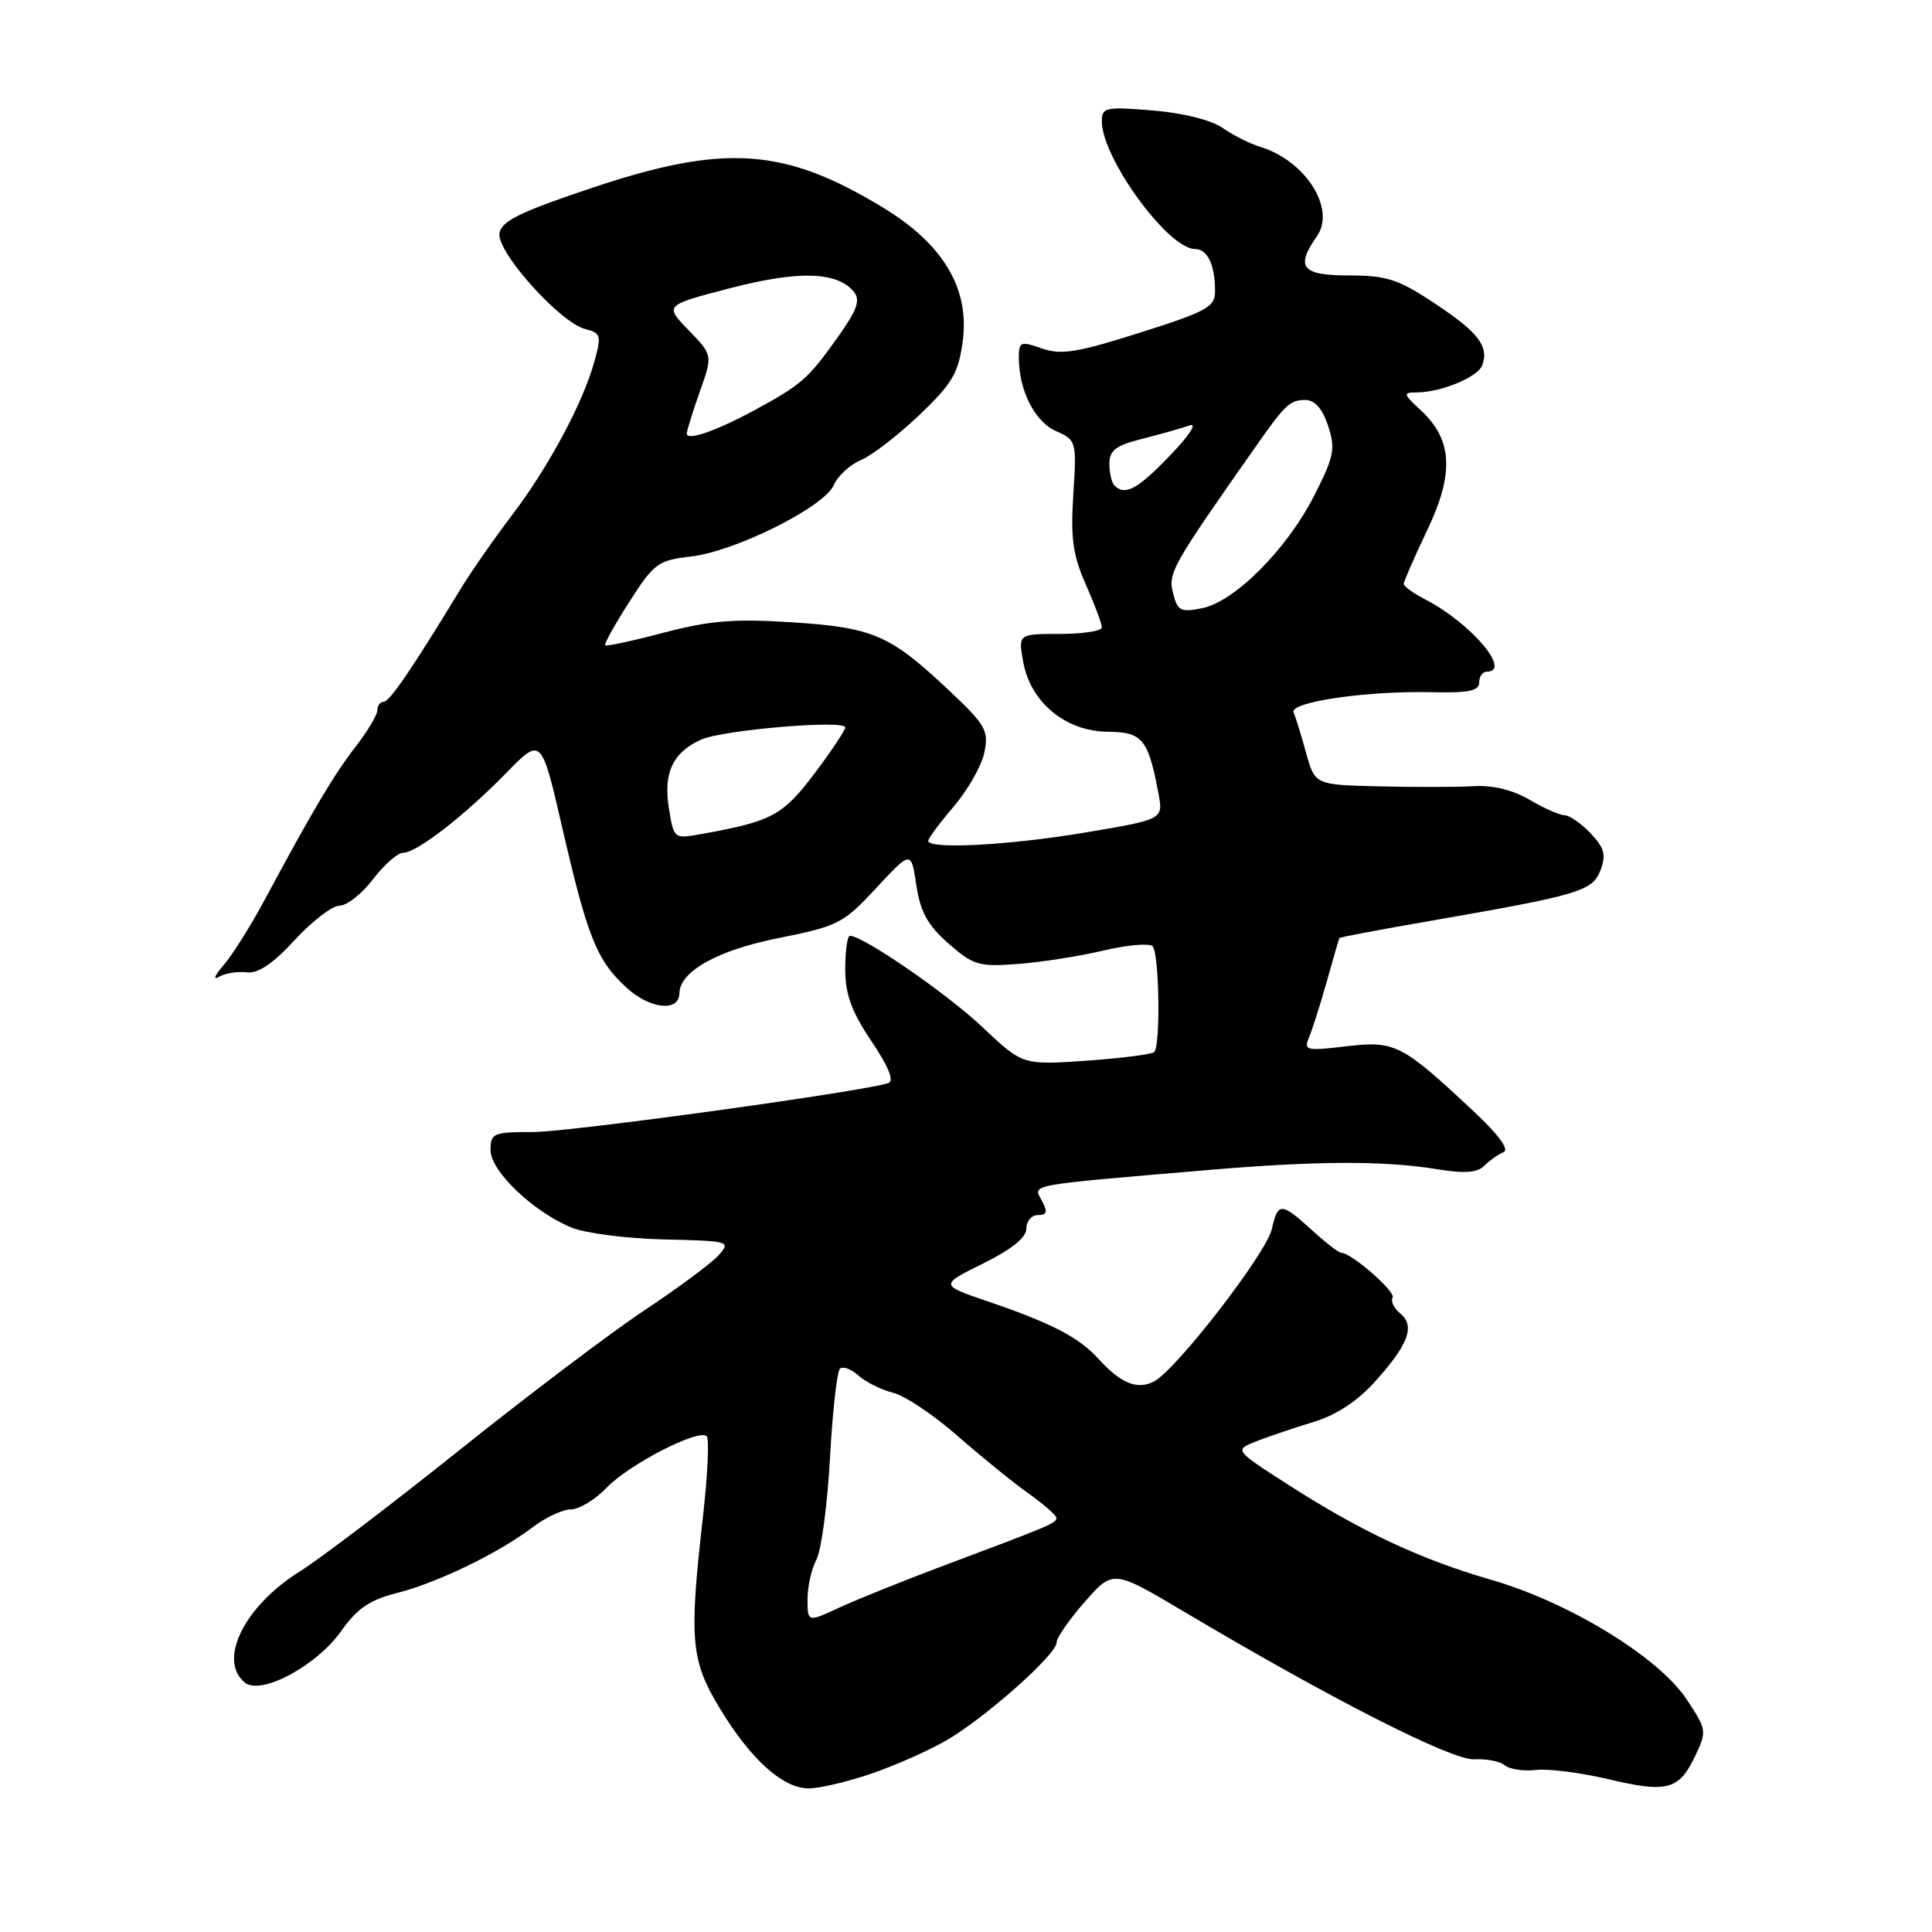 <?xml version="1.0" encoding="UTF-8" standalone="no"?>
<!DOCTYPE svg PUBLIC "-//W3C//DTD SVG 1.1//EN" "http://www.w3.org/Graphics/SVG/1.1/DTD/svg11.dtd" >
<svg xmlns="http://www.w3.org/2000/svg" xmlns:xlink="http://www.w3.org/1999/xlink" version="1.1" viewBox="0 0 256 256">
 <g >
 <path fill="currentColor"
d=" M 115.51 235.00 C 118.72 233.89 123.21 231.90 125.49 230.56 C 130.64 227.54 140.00 219.22 140.00 217.66 C 140.00 217.02 141.69 214.58 143.75 212.24 C 147.50 207.98 147.50 207.98 157.00 213.62 C 176.43 225.16 192.44 233.30 195.37 233.12 C 196.94 233.03 198.76 233.38 199.39 233.91 C 200.03 234.44 201.89 234.72 203.53 234.53 C 205.16 234.34 209.48 234.89 213.11 235.75 C 220.91 237.60 222.47 237.19 224.62 232.68 C 226.18 229.40 226.15 229.18 223.50 225.19 C 219.79 219.58 207.95 212.33 197.61 209.34 C 188.18 206.61 180.29 202.91 170.52 196.62 C 163.54 192.13 163.54 192.13 166.52 190.96 C 168.16 190.32 171.56 189.18 174.07 188.41 C 177.08 187.50 179.89 185.65 182.26 183.00 C 186.66 178.10 187.54 175.69 185.53 174.03 C 184.70 173.34 184.25 172.40 184.53 171.95 C 185.00 171.19 179.06 166.00 177.72 166.00 C 177.39 166.00 175.65 164.65 173.84 163.00 C 169.78 159.30 169.32 159.28 168.53 162.84 C 167.84 166.02 155.92 181.44 152.93 183.04 C 150.71 184.22 148.50 183.31 145.49 179.99 C 142.99 177.23 139.30 175.31 131.03 172.49 C 124.50 170.27 124.50 170.27 130.25 167.43 C 134.05 165.55 136.00 163.98 136.00 162.79 C 136.00 161.81 136.69 161.00 137.54 161.00 C 138.74 161.00 138.85 160.59 138.04 159.07 C 136.88 156.90 135.78 157.10 160.00 155.04 C 174.42 153.81 183.44 153.78 190.45 154.93 C 194.06 155.52 195.75 155.40 196.68 154.46 C 197.39 153.76 198.53 152.95 199.23 152.67 C 200.03 152.35 198.59 150.37 195.34 147.33 C 185.74 138.33 184.86 137.88 178.40 138.64 C 173.02 139.27 172.72 139.20 173.47 137.41 C 173.91 136.36 174.97 133.03 175.82 130.00 C 176.67 126.97 177.41 124.41 177.47 124.30 C 177.53 124.18 182.96 123.16 189.54 122.02 C 209.32 118.59 211.02 118.08 212.08 115.29 C 212.84 113.28 212.59 112.35 210.76 110.42 C 209.52 109.11 207.96 108.03 207.31 108.02 C 206.65 108.01 204.57 107.09 202.67 105.97 C 200.50 104.69 197.80 104.02 195.36 104.17 C 193.24 104.30 187.62 104.31 182.87 104.20 C 174.24 104.00 174.24 104.00 173.06 99.75 C 172.42 97.41 171.67 95.00 171.41 94.40 C 170.81 93.02 181.08 91.52 189.75 91.72 C 194.58 91.84 196.00 91.54 196.00 90.43 C 196.00 89.65 196.45 89.00 197.00 89.00 C 200.39 89.00 194.88 82.54 188.82 79.41 C 187.27 78.61 186.00 77.69 186.00 77.37 C 186.00 77.05 187.39 73.87 189.09 70.30 C 192.71 62.73 192.48 58.28 188.29 54.39 C 185.92 52.20 185.87 52.00 187.70 52.00 C 190.89 52.00 195.79 49.99 196.39 48.43 C 197.35 45.93 195.92 44.05 190.15 40.23 C 185.30 37.00 183.76 36.50 178.77 36.50 C 172.48 36.50 171.61 35.43 174.50 31.30 C 177.04 27.68 173.00 21.30 167.02 19.47 C 165.65 19.06 163.40 17.93 162.02 16.96 C 160.52 15.91 156.76 14.97 152.75 14.64 C 146.48 14.12 146.00 14.22 146.00 16.07 C 146.00 20.95 154.79 33.00 158.35 33.00 C 160.00 33.00 161.00 35.10 161.00 38.55 C 161.00 40.68 159.98 41.25 151.05 44.08 C 142.74 46.72 140.61 47.06 138.05 46.17 C 135.23 45.18 135.00 45.27 135.00 47.40 C 135.00 51.71 137.11 55.88 139.92 57.12 C 142.63 58.32 142.67 58.47 142.22 65.51 C 141.85 71.31 142.16 73.57 143.88 77.46 C 145.05 80.10 146.00 82.65 146.00 83.13 C 146.00 83.61 143.50 84.00 140.45 84.00 C 134.91 84.00 134.91 84.00 135.59 87.75 C 136.56 93.08 141.21 96.91 146.77 96.96 C 151.40 97.00 152.14 97.91 153.51 105.18 C 154.14 108.57 154.14 108.57 143.82 110.31 C 133.69 112.01 123.00 112.58 123.00 111.41 C 123.00 111.08 124.52 109.04 126.38 106.86 C 128.24 104.69 130.07 101.47 130.43 99.71 C 131.04 96.77 130.63 96.06 125.50 91.25 C 117.88 84.10 115.65 83.15 104.85 82.45 C 97.33 81.97 94.03 82.23 88.00 83.82 C 83.88 84.91 80.36 85.66 80.19 85.51 C 80.02 85.35 81.46 82.76 83.39 79.75 C 86.65 74.65 87.20 74.24 91.49 73.75 C 97.39 73.09 109.19 67.20 110.48 64.28 C 111.01 63.06 112.63 61.57 114.06 60.97 C 115.50 60.38 118.98 57.69 121.80 55.01 C 126.21 50.80 127.00 49.45 127.57 45.18 C 128.49 38.23 124.98 32.35 117.03 27.52 C 103.88 19.53 95.97 19.01 78.27 24.95 C 68.85 28.11 66.44 29.30 66.18 30.92 C 65.80 33.37 74.22 42.77 77.55 43.60 C 79.61 44.12 79.71 44.46 78.78 47.83 C 77.26 53.36 72.73 61.82 67.86 68.24 C 65.46 71.39 62.33 75.89 60.91 78.24 C 54.62 88.59 51.61 93.00 50.83 93.00 C 50.37 93.00 50.00 93.50 50.00 94.11 C 50.00 94.71 48.73 96.85 47.18 98.86 C 44.28 102.59 41.34 107.54 35.20 119.00 C 33.28 122.58 30.77 126.59 29.61 127.91 C 28.45 129.24 28.18 129.93 29.00 129.44 C 29.82 128.96 31.48 128.69 32.67 128.84 C 34.18 129.04 36.14 127.72 39.05 124.56 C 41.36 122.05 44.04 120.00 45.01 120.00 C 45.97 120.00 47.96 118.43 49.43 116.50 C 50.90 114.58 52.69 113.00 53.41 113.00 C 55.21 113.00 61.55 108.09 67.11 102.39 C 71.73 97.67 71.73 97.67 74.48 109.58 C 77.87 124.28 79.07 127.26 83.05 130.90 C 86.13 133.71 89.98 134.12 90.02 131.63 C 90.06 128.71 95.08 125.91 103.16 124.30 C 111.06 122.72 111.75 122.37 116.11 117.66 C 120.73 112.69 120.73 112.69 121.42 117.29 C 121.95 120.84 122.92 122.60 125.68 125.02 C 128.97 127.91 129.71 128.13 134.88 127.73 C 137.97 127.50 143.07 126.70 146.22 125.95 C 149.36 125.21 152.29 124.95 152.72 125.38 C 153.61 126.27 153.80 138.53 152.94 139.40 C 152.63 139.71 148.58 140.22 143.94 140.55 C 135.50 141.13 135.50 141.13 130.17 136.09 C 125.50 131.67 114.36 124.00 112.62 124.00 C 112.28 124.00 112.00 125.98 112.00 128.40 C 112.00 131.76 112.82 134.01 115.46 137.95 C 117.73 141.32 118.51 143.23 117.71 143.51 C 114.44 144.63 75.51 150.00 70.61 150.00 C 65.36 150.00 65.00 150.15 65.00 152.40 C 65.00 155.16 70.57 160.50 75.67 162.64 C 77.50 163.40 83.03 164.12 87.95 164.23 C 96.69 164.43 96.87 164.48 95.21 166.34 C 94.27 167.38 89.90 170.63 85.50 173.55 C 81.10 176.46 70.08 184.79 61.00 192.05 C 51.92 199.31 42.37 206.58 39.76 208.20 C 32.39 212.80 28.83 219.95 32.43 222.94 C 34.55 224.70 41.94 220.75 45.22 216.11 C 47.33 213.13 49.01 211.98 52.60 211.08 C 57.95 209.73 66.10 205.78 70.59 202.36 C 72.30 201.06 74.57 200.00 75.66 200.00 C 76.74 200.00 78.85 198.72 80.36 197.15 C 83.33 194.04 92.60 189.27 93.64 190.31 C 94.00 190.66 93.77 195.48 93.14 201.01 C 91.30 217.25 91.53 219.98 95.32 226.27 C 99.40 233.05 103.67 236.93 107.09 236.97 C 108.52 236.99 112.31 236.10 115.51 235.00 Z  M 107.00 211.92 C 107.00 210.24 107.53 207.89 108.17 206.68 C 108.82 205.48 109.63 199.46 109.97 193.29 C 110.31 187.13 110.90 181.77 111.29 181.38 C 111.67 180.99 112.78 181.39 113.74 182.26 C 114.71 183.13 116.78 184.16 118.34 184.55 C 119.91 184.94 123.73 187.50 126.84 190.23 C 129.95 192.96 134.18 196.39 136.23 197.85 C 138.28 199.31 139.97 200.78 139.98 201.13 C 140.00 201.81 139.22 202.14 125.00 207.47 C 119.78 209.43 113.59 211.92 111.25 213.00 C 107.00 214.97 107.00 214.97 107.00 211.92 Z  M 88.63 107.09 C 87.88 102.41 89.14 99.71 92.88 98.01 C 95.71 96.72 112.00 95.34 112.00 96.39 C 112.00 96.77 110.15 99.54 107.89 102.54 C 103.70 108.08 102.25 108.85 92.89 110.52 C 89.30 111.17 89.28 111.15 88.63 107.09 Z  M 155.43 78.57 C 154.76 75.90 155.26 75.03 166.51 59.00 C 170.31 53.59 170.94 53.00 172.96 53.00 C 174.22 53.00 175.22 54.14 175.98 56.42 C 176.98 59.48 176.78 60.48 174.14 65.67 C 170.52 72.79 163.60 79.73 159.28 80.59 C 156.44 81.16 156.02 80.95 155.43 78.57 Z  M 147.67 64.33 C 147.30 63.97 147.00 62.67 147.00 61.45 C 147.00 59.67 147.86 59.02 151.37 58.14 C 153.78 57.53 156.59 56.74 157.62 56.37 C 158.70 55.99 157.61 57.68 155.04 60.35 C 150.73 64.84 149.07 65.74 147.67 64.33 Z  M 91.00 57.45 C 91.00 57.08 91.78 54.58 92.72 51.91 C 94.45 47.06 94.45 47.06 91.24 43.75 C 88.04 40.45 88.04 40.45 96.77 38.18 C 105.84 35.83 110.91 35.98 113.13 38.65 C 114.05 39.77 113.60 41.04 110.94 44.78 C 107.09 50.19 106.16 51.00 100.00 54.34 C 94.87 57.12 91.00 58.45 91.00 57.45 Z "/>
</g>
</svg>